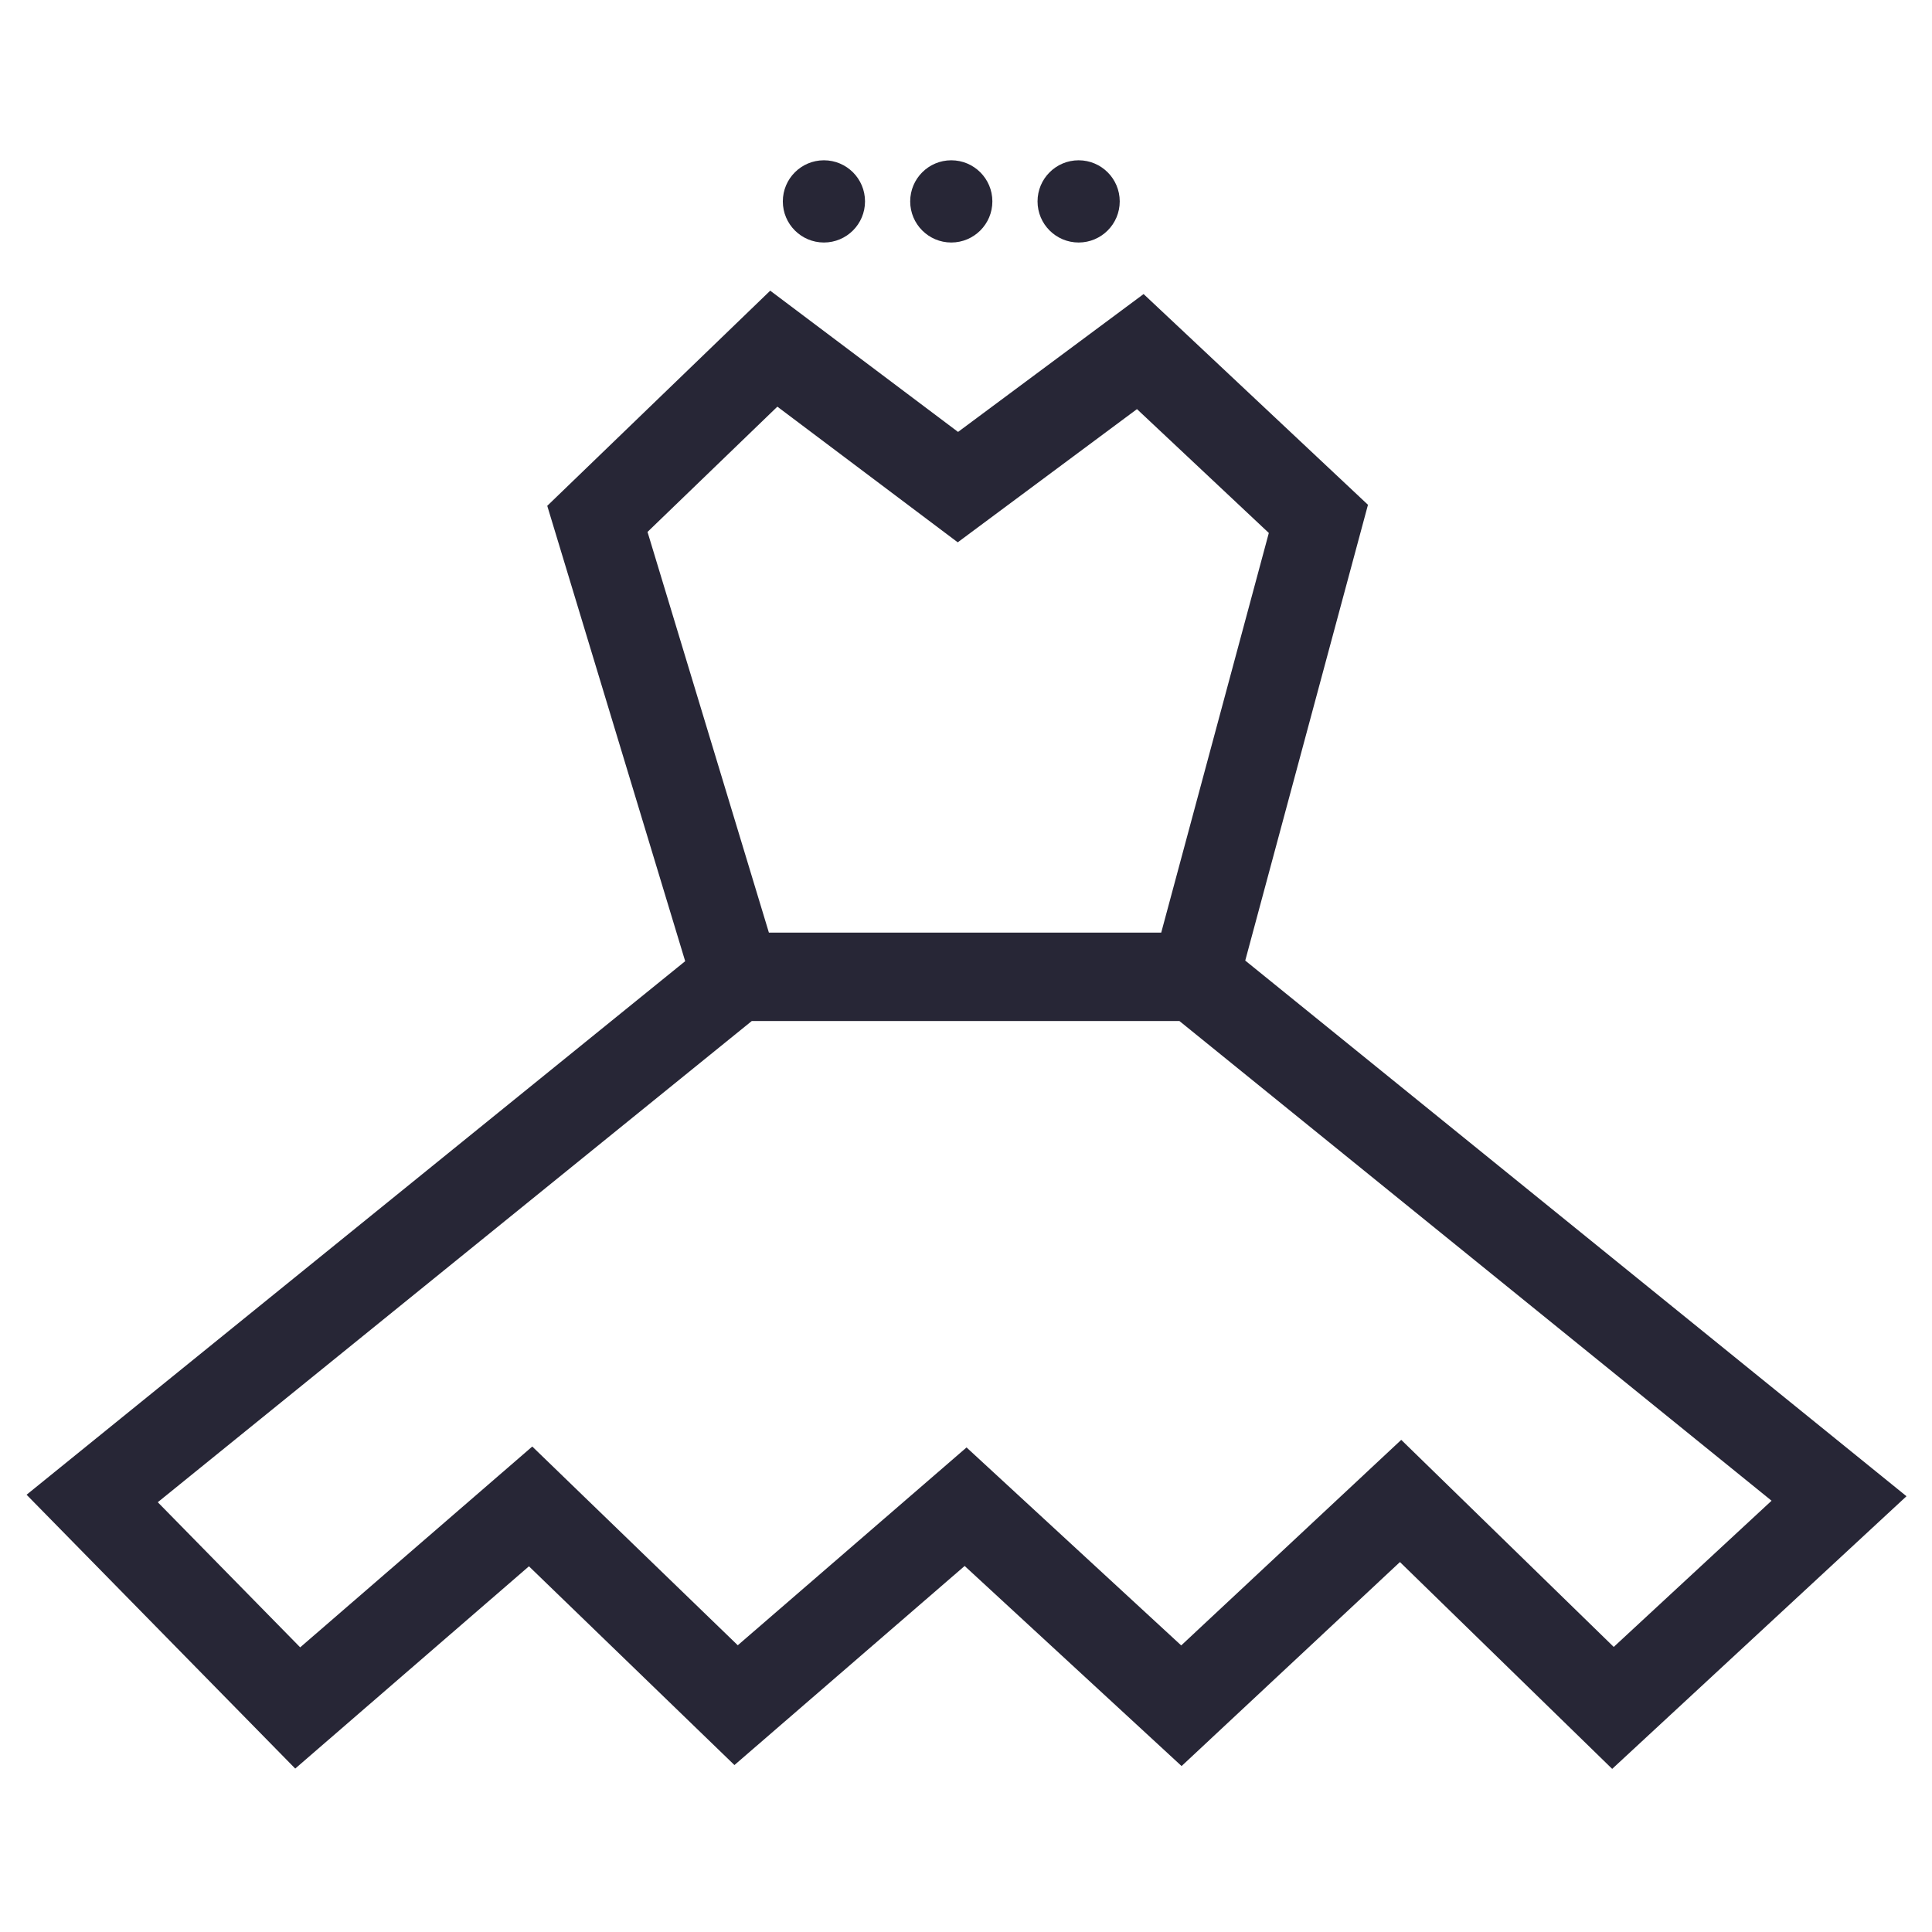 <?xml version="1.0" standalone="no"?><!DOCTYPE svg PUBLIC "-//W3C//DTD SVG 1.1//EN" "http://www.w3.org/Graphics/SVG/1.1/DTD/svg11.dtd"><svg width="16" height="16" viewBox="0 0 200 200" version="1.1" xmlns="http://www.w3.org/2000/svg" xmlns:xlink="http://www.w3.org/1999/xlink"><defs><style type="text/css"><![CDATA[

]]></style></defs><g class="transform-group"><g transform="scale(0.195, 0.195)"><path d="M661.063 509.937l65.153-241.959L607.099 156.108l-98.497 73.188-99.715-74.984L290.52 268.529l73.225 241.74L14.108 793.511l142.623 145.368 124.072-107.372 109.086 105.507 122.21-105.691 115.166 106.223L743.188 829.246l112.671 109.798 156.236-144.74L661.063 509.937zM412.677 215.883l95.756 72.019 95.152-70.713 69.995 65.747-57.124 212.164-208.272 0-64.436-212.716L412.677 215.883zM743.878 764.377 627.07 873.504l-113.96-105.094L391.662 873.424l-109.099-105.503L159.358 874.529l-75.595-77.044 315.325-255.451 227.04 0 314.341 254.655-83.785 77.61L743.878 764.377zM437.389 128.74c12.062 0 21.824-9.779 21.824-21.825 0-12.046-9.762-21.824-21.824-21.824-12.047 0-21.81 9.778-21.81 21.824C415.579 118.961 425.342 128.74 437.389 128.74zM504.996 128.74c12.062 0 21.822-9.779 21.822-21.825 0-12.046-9.761-21.824-21.822-21.824-12.048 0-21.801 9.778-21.801 21.824S492.949 128.74 504.996 128.74zM572.608 128.74c12.065 0 21.824-9.779 21.824-21.825 0-12.046-9.761-21.824-21.824-21.824-12.046 0-21.809 9.778-21.809 21.824S560.562 128.74 572.608 128.74z" fill="#272636"></path></g></g></svg>